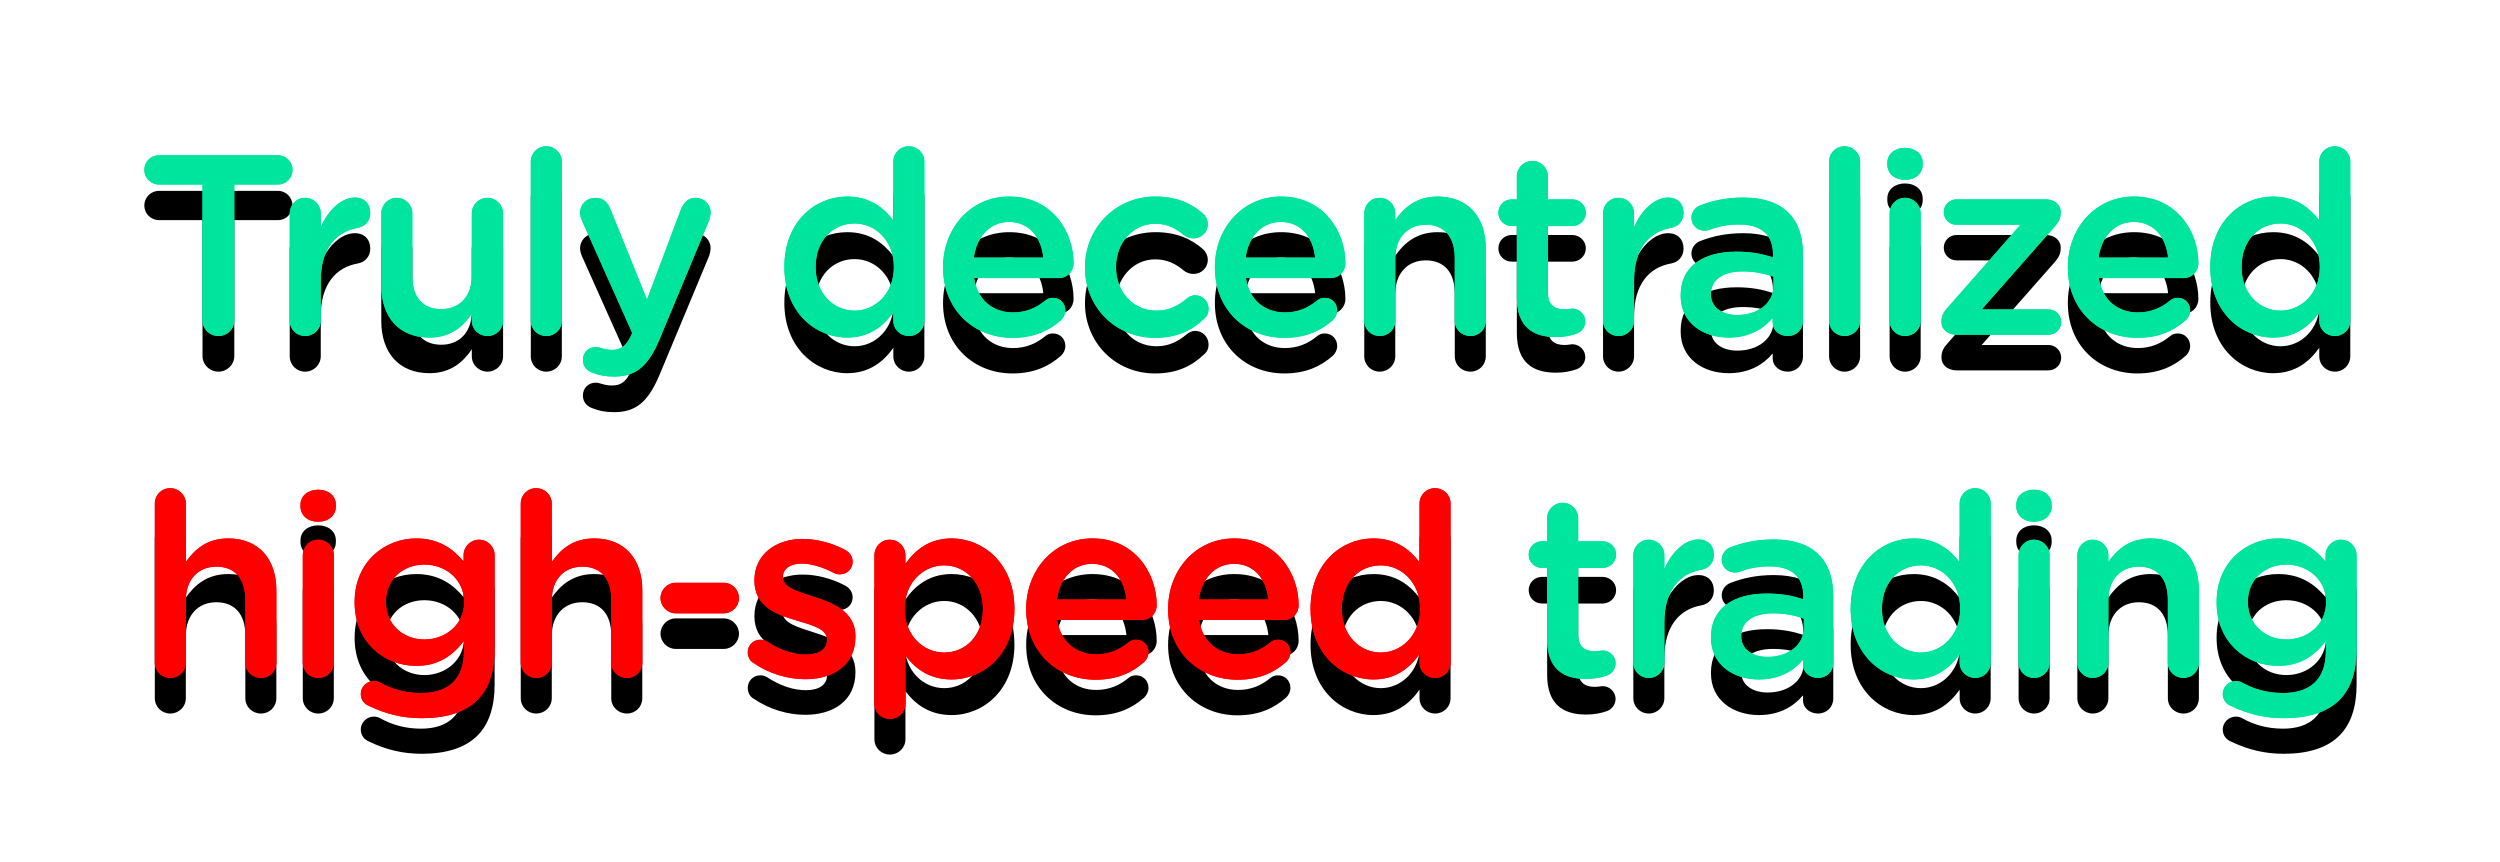 <svg width="351" height="121" viewBox="0 0 351 121" fill="none" xmlns="http://www.w3.org/2000/svg">
<path d="M28.432 49.984C28.432 51.208 29.44 52.18 30.664 52.18C31.888 52.18 32.896 51.208 32.896 49.984V30.904H39.052C40.168 30.904 41.068 29.968 41.068 28.852C41.068 27.736 40.168 26.8 39.052 26.8H22.312C21.16 26.8 20.26 27.736 20.26 28.852C20.26 29.968 21.16 30.904 22.312 30.904H28.432V49.984ZM40.678 50.02C40.678 51.244 41.65 52.18 42.838 52.18C44.062 52.18 45.034 51.208 45.034 50.02V44.404C45.034 39.904 47.158 37.528 50.254 36.988C51.226 36.808 51.982 36.052 51.982 34.9C51.982 33.64 51.19 32.74 49.822 32.74C47.914 32.74 46.042 34.54 45.034 36.916V34.972C45.034 33.748 44.062 32.776 42.838 32.776C41.614 32.776 40.678 33.748 40.678 34.972V50.02ZM70.633 34.972C70.633 33.748 69.625 32.776 68.437 32.776C67.213 32.776 66.241 33.748 66.241 34.972V43.72C66.241 46.672 64.477 48.4 61.957 48.4C59.365 48.4 57.889 46.744 57.889 43.792V34.972C57.889 33.748 56.917 32.776 55.693 32.776C54.505 32.776 53.533 33.748 53.533 34.972V45.088C53.533 49.516 56.017 52.396 60.301 52.396C63.253 52.396 65.017 50.848 66.241 49.048V50.02C66.241 51.244 67.249 52.18 68.437 52.18C69.661 52.18 70.633 51.208 70.633 50.02V34.972ZM74.525 50.02C74.525 51.244 75.498 52.18 76.686 52.18C77.909 52.18 78.882 51.244 78.882 50.02V27.7C78.882 26.512 77.909 25.54 76.686 25.54C75.462 25.54 74.525 26.512 74.525 27.7V50.02ZM86.23 57.868C89.29 57.868 91.018 56.428 92.638 52.54L99.586 35.872C99.658 35.656 99.766 35.188 99.766 34.828C99.766 33.676 98.83 32.776 97.678 32.776C96.562 32.776 95.95 33.532 95.59 34.432L90.838 47.068L85.726 34.432C85.33 33.424 84.718 32.776 83.602 32.776C82.378 32.776 81.442 33.676 81.442 34.9C81.442 35.188 81.55 35.62 81.694 35.944L88.75 51.712L88.606 52.108C87.886 53.584 87.202 54.124 85.906 54.124C85.294 54.124 84.898 54.016 84.394 53.872C84.178 53.8 83.962 53.728 83.602 53.728C82.666 53.728 81.838 54.448 81.838 55.528C81.838 56.572 82.558 57.112 83.206 57.328C84.106 57.688 85.006 57.868 86.23 57.868ZM129.78 27.7C129.78 26.476 128.808 25.54 127.584 25.54C126.396 25.54 125.424 26.476 125.424 27.7V35.944C124.056 34.144 122.076 32.596 118.944 32.596C114.408 32.596 110.124 36.16 110.124 42.46V42.532C110.124 48.832 114.48 52.396 118.944 52.396C122.04 52.396 124.02 50.812 125.424 48.832V50.02C125.424 51.244 126.396 52.18 127.62 52.18C128.808 52.18 129.78 51.244 129.78 50.02V27.7ZM119.988 36.376C122.904 36.376 125.496 38.788 125.496 42.46V42.532C125.496 46.168 122.904 48.616 119.988 48.616C117.036 48.616 114.516 46.204 114.516 42.532V42.46C114.516 38.68 117 36.376 119.988 36.376ZM136.725 41.164C137.121 38.212 138.993 36.16 141.657 36.16C144.537 36.16 146.193 38.356 146.481 41.164H136.725ZM149.001 49.912C149.325 49.588 149.577 49.12 149.577 48.58C149.577 47.572 148.821 46.816 147.849 46.816C147.345 46.816 147.057 46.96 146.733 47.212C145.509 48.22 144.069 48.868 142.233 48.868C139.425 48.868 137.229 47.14 136.761 44.044H148.677C149.793 44.044 150.729 43.18 150.729 41.956C150.729 37.564 147.741 32.596 141.693 32.596C136.257 32.596 132.405 37.06 132.405 42.496V42.568C132.405 48.436 136.653 52.432 142.161 52.432C145.113 52.432 147.273 51.46 149.001 49.912ZM162.159 52.432C165.327 52.432 167.379 51.352 169.071 49.732C169.467 49.408 169.683 48.94 169.683 48.364C169.683 47.32 168.855 46.456 167.811 46.456C167.307 46.456 166.875 46.708 166.623 46.924C165.435 47.932 164.103 48.616 162.375 48.616C159.027 48.616 156.687 45.916 156.687 42.532V42.46C156.687 39.148 159.027 36.412 162.195 36.412C163.923 36.412 165.147 37.096 166.263 38.032C166.551 38.248 167.019 38.464 167.559 38.464C168.675 38.464 169.575 37.6 169.575 36.484C169.575 35.764 169.179 35.224 168.891 34.972C167.271 33.568 165.219 32.596 162.231 32.596C156.507 32.596 152.331 37.132 152.331 42.532V42.604C152.331 48.004 156.507 52.432 162.159 52.432ZM174.89 41.164C175.286 38.212 177.158 36.16 179.822 36.16C182.702 36.16 184.358 38.356 184.646 41.164H174.89ZM187.166 49.912C187.49 49.588 187.742 49.12 187.742 48.58C187.742 47.572 186.986 46.816 186.014 46.816C185.51 46.816 185.222 46.96 184.898 47.212C183.674 48.22 182.234 48.868 180.398 48.868C177.59 48.868 175.394 47.14 174.926 44.044H186.842C187.958 44.044 188.894 43.18 188.894 41.956C188.894 37.564 185.906 32.596 179.858 32.596C174.422 32.596 170.57 37.06 170.57 42.496V42.568C170.57 48.436 174.818 52.432 180.326 52.432C183.278 52.432 185.438 51.46 187.166 49.912ZM191.541 50.02C191.541 51.244 192.513 52.18 193.701 52.18C194.925 52.18 195.897 51.244 195.897 50.02V41.272C195.897 38.32 197.661 36.556 200.181 36.556C202.773 36.556 204.249 38.248 204.249 41.2V50.02C204.249 51.244 205.221 52.18 206.445 52.18C207.669 52.18 208.605 51.244 208.605 50.02V39.868C208.605 35.476 206.121 32.596 201.837 32.596C198.885 32.596 197.121 34.144 195.897 35.908V34.972C195.897 33.748 194.925 32.776 193.701 32.776C192.477 32.776 191.541 33.748 191.541 34.972V50.02ZM218.437 52.324C219.589 52.324 220.489 52.144 221.425 51.82C222.037 51.568 222.577 50.92 222.577 50.128C222.577 49.12 221.713 48.328 220.741 48.328C220.597 48.328 220.165 48.436 219.661 48.436C218.185 48.436 217.321 47.752 217.321 46.06V36.736H220.741C221.785 36.736 222.649 35.908 222.649 34.864C222.649 33.82 221.785 32.992 220.741 32.992H217.321V29.752C217.321 28.564 216.349 27.592 215.161 27.592C213.937 27.592 212.965 28.564 212.965 29.752V32.992H212.245C211.201 32.992 210.373 33.82 210.373 34.864C210.373 35.908 211.201 36.736 212.245 36.736H212.965V46.744C212.965 50.92 215.233 52.324 218.437 52.324ZM225.066 50.02C225.066 51.244 226.038 52.18 227.226 52.18C228.45 52.18 229.422 51.208 229.422 50.02V44.404C229.422 39.904 231.546 37.528 234.642 36.988C235.614 36.808 236.37 36.052 236.37 34.9C236.37 33.64 235.578 32.74 234.21 32.74C232.302 32.74 230.43 34.54 229.422 36.916V34.972C229.422 33.748 228.45 32.776 227.226 32.776C226.002 32.776 225.066 33.748 225.066 34.972V50.02ZM242.695 52.396C245.611 52.396 247.591 51.172 248.887 49.624V50.344C248.887 51.316 249.751 52.18 251.011 52.18C252.199 52.18 253.135 51.28 253.135 50.092V40.732C253.135 38.248 252.487 36.232 251.083 34.864C249.751 33.496 247.627 32.74 244.783 32.74C242.299 32.74 240.463 33.172 238.663 33.856C238.015 34.108 237.475 34.792 237.475 35.584C237.475 36.592 238.303 37.384 239.311 37.384C239.527 37.384 239.743 37.348 239.995 37.276C241.183 36.808 242.551 36.52 244.207 36.52C247.267 36.52 248.923 37.96 248.923 40.66V41.128C247.447 40.66 245.935 40.336 243.811 40.336C239.167 40.336 235.963 42.352 235.963 46.456V46.528C235.963 50.344 239.131 52.396 242.695 52.396ZM243.919 49.228C241.831 49.228 240.211 48.184 240.211 46.348V46.276C240.211 44.296 241.867 43.108 244.675 43.108C246.403 43.108 247.879 43.432 248.995 43.864V45.16C248.995 47.572 246.799 49.228 243.919 49.228ZM256.804 50.02C256.804 51.244 257.776 52.18 258.964 52.18C260.188 52.18 261.16 51.244 261.16 50.02V27.7C261.16 26.512 260.188 25.54 258.964 25.54C257.74 25.54 256.804 26.512 256.804 27.7V50.02ZM264.98 28.096C264.98 29.392 266.06 30.256 267.464 30.256C268.868 30.256 269.948 29.392 269.948 28.096V27.88C269.948 26.584 268.868 25.756 267.464 25.756C266.06 25.756 264.98 26.584 264.98 27.88V28.096ZM265.304 50.02C265.304 51.244 266.276 52.18 267.464 52.18C268.688 52.18 269.66 51.244 269.66 50.02V34.972C269.66 33.748 268.688 32.776 267.464 32.776C266.24 32.776 265.304 33.748 265.304 34.972V50.02ZM274.705 52H287.593C288.601 52 289.393 51.208 289.393 50.236C289.393 49.228 288.601 48.436 287.593 48.436H278.233L288.385 36.916C289.033 36.196 289.321 35.656 289.321 34.828V34.72C289.321 33.712 288.421 32.992 287.233 32.992H274.705C273.697 32.992 272.905 33.784 272.905 34.792C272.905 35.764 273.697 36.556 274.705 36.556H283.669L273.553 48.076C272.869 48.796 272.581 49.336 272.581 50.164V50.236C272.581 51.244 273.481 52 274.705 52ZM294.646 41.164C295.042 38.212 296.914 36.16 299.578 36.16C302.458 36.16 304.114 38.356 304.402 41.164H294.646ZM306.922 49.912C307.246 49.588 307.498 49.12 307.498 48.58C307.498 47.572 306.742 46.816 305.77 46.816C305.266 46.816 304.978 46.96 304.654 47.212C303.43 48.22 301.99 48.868 300.154 48.868C297.346 48.868 295.15 47.14 294.682 44.044H306.598C307.714 44.044 308.65 43.18 308.65 41.956C308.65 37.564 305.662 32.596 299.614 32.596C294.178 32.596 290.326 37.06 290.326 42.496V42.568C290.326 48.436 294.574 52.432 300.082 52.432C303.034 52.432 305.194 51.46 306.922 49.912ZM329.981 27.7C329.981 26.476 329.009 25.54 327.785 25.54C326.597 25.54 325.625 26.476 325.625 27.7V35.944C324.257 34.144 322.277 32.596 319.145 32.596C314.609 32.596 310.325 36.16 310.325 42.46V42.532C310.325 48.832 314.681 52.396 319.145 52.396C322.241 52.396 324.221 50.812 325.625 48.832V50.02C325.625 51.244 326.597 52.18 327.821 52.18C329.009 52.18 329.981 51.244 329.981 50.02V27.7ZM320.189 36.376C323.105 36.376 325.697 38.788 325.697 42.46V42.532C325.697 46.168 323.105 48.616 320.189 48.616C317.237 48.616 314.717 46.204 314.717 42.532V42.46C314.717 38.68 317.201 36.376 320.189 36.376Z" fill="black"/>
<path d="M28.432 44.984C28.432 46.208 29.44 47.18 30.664 47.18C31.888 47.18 32.896 46.208 32.896 44.984V25.904H39.052C40.168 25.904 41.068 24.968 41.068 23.852C41.068 22.736 40.168 21.8 39.052 21.8H22.312C21.16 21.8 20.26 22.736 20.26 23.852C20.26 24.968 21.16 25.904 22.312 25.904H28.432V44.984ZM40.678 45.02C40.678 46.244 41.65 47.18 42.838 47.18C44.062 47.18 45.034 46.208 45.034 45.02V39.404C45.034 34.904 47.158 32.528 50.254 31.988C51.226 31.808 51.982 31.052 51.982 29.9C51.982 28.64 51.19 27.74 49.822 27.74C47.914 27.74 46.042 29.54 45.034 31.916V29.972C45.034 28.748 44.062 27.776 42.838 27.776C41.614 27.776 40.678 28.748 40.678 29.972V45.02ZM70.633 29.972C70.633 28.748 69.625 27.776 68.437 27.776C67.213 27.776 66.241 28.748 66.241 29.972V38.72C66.241 41.672 64.477 43.4 61.957 43.4C59.365 43.4 57.889 41.744 57.889 38.792V29.972C57.889 28.748 56.917 27.776 55.693 27.776C54.505 27.776 53.533 28.748 53.533 29.972V40.088C53.533 44.516 56.017 47.396 60.301 47.396C63.253 47.396 65.017 45.848 66.241 44.048V45.02C66.241 46.244 67.249 47.18 68.437 47.18C69.661 47.18 70.633 46.208 70.633 45.02V29.972ZM74.525 45.02C74.525 46.244 75.498 47.18 76.686 47.18C77.909 47.18 78.882 46.244 78.882 45.02V22.7C78.882 21.512 77.909 20.54 76.686 20.54C75.462 20.54 74.525 21.512 74.525 22.7V45.02ZM86.23 52.868C89.29 52.868 91.018 51.428 92.638 47.54L99.586 30.872C99.658 30.656 99.766 30.188 99.766 29.828C99.766 28.676 98.83 27.776 97.678 27.776C96.562 27.776 95.95 28.532 95.59 29.432L90.838 42.068L85.726 29.432C85.33 28.424 84.718 27.776 83.602 27.776C82.378 27.776 81.442 28.676 81.442 29.9C81.442 30.188 81.55 30.62 81.694 30.944L88.75 46.712L88.606 47.108C87.886 48.584 87.202 49.124 85.906 49.124C85.294 49.124 84.898 49.016 84.394 48.872C84.178 48.8 83.962 48.728 83.602 48.728C82.666 48.728 81.838 49.448 81.838 50.528C81.838 51.572 82.558 52.112 83.206 52.328C84.106 52.688 85.006 52.868 86.23 52.868ZM129.78 22.7C129.78 21.476 128.808 20.54 127.584 20.54C126.396 20.54 125.424 21.476 125.424 22.7V30.944C124.056 29.144 122.076 27.596 118.944 27.596C114.408 27.596 110.124 31.16 110.124 37.46V37.532C110.124 43.832 114.48 47.396 118.944 47.396C122.04 47.396 124.02 45.812 125.424 43.832V45.02C125.424 46.244 126.396 47.18 127.62 47.18C128.808 47.18 129.78 46.244 129.78 45.02V22.7ZM119.988 31.376C122.904 31.376 125.496 33.788 125.496 37.46V37.532C125.496 41.168 122.904 43.616 119.988 43.616C117.036 43.616 114.516 41.204 114.516 37.532V37.46C114.516 33.68 117 31.376 119.988 31.376ZM136.725 36.164C137.121 33.212 138.993 31.16 141.657 31.16C144.537 31.16 146.193 33.356 146.481 36.164H136.725ZM149.001 44.912C149.325 44.588 149.577 44.12 149.577 43.58C149.577 42.572 148.821 41.816 147.849 41.816C147.345 41.816 147.057 41.96 146.733 42.212C145.509 43.22 144.069 43.868 142.233 43.868C139.425 43.868 137.229 42.14 136.761 39.044H148.677C149.793 39.044 150.729 38.18 150.729 36.956C150.729 32.564 147.741 27.596 141.693 27.596C136.257 27.596 132.405 32.06 132.405 37.496V37.568C132.405 43.436 136.653 47.432 142.161 47.432C145.113 47.432 147.273 46.46 149.001 44.912ZM162.159 47.432C165.327 47.432 167.379 46.352 169.071 44.732C169.467 44.408 169.683 43.94 169.683 43.364C169.683 42.32 168.855 41.456 167.811 41.456C167.307 41.456 166.875 41.708 166.623 41.924C165.435 42.932 164.103 43.616 162.375 43.616C159.027 43.616 156.687 40.916 156.687 37.532V37.46C156.687 34.148 159.027 31.412 162.195 31.412C163.923 31.412 165.147 32.096 166.263 33.032C166.551 33.248 167.019 33.464 167.559 33.464C168.675 33.464 169.575 32.6 169.575 31.484C169.575 30.764 169.179 30.224 168.891 29.972C167.271 28.568 165.219 27.596 162.231 27.596C156.507 27.596 152.331 32.132 152.331 37.532V37.604C152.331 43.004 156.507 47.432 162.159 47.432ZM174.89 36.164C175.286 33.212 177.158 31.16 179.822 31.16C182.702 31.16 184.358 33.356 184.646 36.164H174.89ZM187.166 44.912C187.49 44.588 187.742 44.12 187.742 43.58C187.742 42.572 186.986 41.816 186.014 41.816C185.51 41.816 185.222 41.96 184.898 42.212C183.674 43.22 182.234 43.868 180.398 43.868C177.59 43.868 175.394 42.14 174.926 39.044H186.842C187.958 39.044 188.894 38.18 188.894 36.956C188.894 32.564 185.906 27.596 179.858 27.596C174.422 27.596 170.57 32.06 170.57 37.496V37.568C170.57 43.436 174.818 47.432 180.326 47.432C183.278 47.432 185.438 46.46 187.166 44.912ZM191.541 45.02C191.541 46.244 192.513 47.18 193.701 47.18C194.925 47.18 195.897 46.244 195.897 45.02V36.272C195.897 33.32 197.661 31.556 200.181 31.556C202.773 31.556 204.249 33.248 204.249 36.2V45.02C204.249 46.244 205.221 47.18 206.445 47.18C207.669 47.18 208.605 46.244 208.605 45.02V34.868C208.605 30.476 206.121 27.596 201.837 27.596C198.885 27.596 197.121 29.144 195.897 30.908V29.972C195.897 28.748 194.925 27.776 193.701 27.776C192.477 27.776 191.541 28.748 191.541 29.972V45.02ZM218.437 47.324C219.589 47.324 220.489 47.144 221.425 46.82C222.037 46.568 222.577 45.92 222.577 45.128C222.577 44.12 221.713 43.328 220.741 43.328C220.597 43.328 220.165 43.436 219.661 43.436C218.185 43.436 217.321 42.752 217.321 41.06V31.736H220.741C221.785 31.736 222.649 30.908 222.649 29.864C222.649 28.82 221.785 27.992 220.741 27.992H217.321V24.752C217.321 23.564 216.349 22.592 215.161 22.592C213.937 22.592 212.965 23.564 212.965 24.752V27.992H212.245C211.201 27.992 210.373 28.82 210.373 29.864C210.373 30.908 211.201 31.736 212.245 31.736H212.965V41.744C212.965 45.92 215.233 47.324 218.437 47.324ZM225.066 45.02C225.066 46.244 226.038 47.18 227.226 47.18C228.45 47.18 229.422 46.208 229.422 45.02V39.404C229.422 34.904 231.546 32.528 234.642 31.988C235.614 31.808 236.37 31.052 236.37 29.9C236.37 28.64 235.578 27.74 234.21 27.74C232.302 27.74 230.43 29.54 229.422 31.916V29.972C229.422 28.748 228.45 27.776 227.226 27.776C226.002 27.776 225.066 28.748 225.066 29.972V45.02ZM242.695 47.396C245.611 47.396 247.591 46.172 248.887 44.624V45.344C248.887 46.316 249.751 47.18 251.011 47.18C252.199 47.18 253.135 46.28 253.135 45.092V35.732C253.135 33.248 252.487 31.232 251.083 29.864C249.751 28.496 247.627 27.74 244.783 27.74C242.299 27.74 240.463 28.172 238.663 28.856C238.015 29.108 237.475 29.792 237.475 30.584C237.475 31.592 238.303 32.384 239.311 32.384C239.527 32.384 239.743 32.348 239.995 32.276C241.183 31.808 242.551 31.52 244.207 31.52C247.267 31.52 248.923 32.96 248.923 35.66V36.128C247.447 35.66 245.935 35.336 243.811 35.336C239.167 35.336 235.963 37.352 235.963 41.456V41.528C235.963 45.344 239.131 47.396 242.695 47.396ZM243.919 44.228C241.831 44.228 240.211 43.184 240.211 41.348V41.276C240.211 39.296 241.867 38.108 244.675 38.108C246.403 38.108 247.879 38.432 248.995 38.864V40.16C248.995 42.572 246.799 44.228 243.919 44.228ZM256.804 45.02C256.804 46.244 257.776 47.18 258.964 47.18C260.188 47.18 261.16 46.244 261.16 45.02V22.7C261.16 21.512 260.188 20.54 258.964 20.54C257.74 20.54 256.804 21.512 256.804 22.7V45.02ZM264.98 23.096C264.98 24.392 266.06 25.256 267.464 25.256C268.868 25.256 269.948 24.392 269.948 23.096V22.88C269.948 21.584 268.868 20.756 267.464 20.756C266.06 20.756 264.98 21.584 264.98 22.88V23.096ZM265.304 45.02C265.304 46.244 266.276 47.18 267.464 47.18C268.688 47.18 269.66 46.244 269.66 45.02V29.972C269.66 28.748 268.688 27.776 267.464 27.776C266.24 27.776 265.304 28.748 265.304 29.972V45.02ZM274.705 47H287.593C288.601 47 289.393 46.208 289.393 45.236C289.393 44.228 288.601 43.436 287.593 43.436H278.233L288.385 31.916C289.033 31.196 289.321 30.656 289.321 29.828V29.72C289.321 28.712 288.421 27.992 287.233 27.992H274.705C273.697 27.992 272.905 28.784 272.905 29.792C272.905 30.764 273.697 31.556 274.705 31.556H283.669L273.553 43.076C272.869 43.796 272.581 44.336 272.581 45.164V45.236C272.581 46.244 273.481 47 274.705 47ZM294.646 36.164C295.042 33.212 296.914 31.16 299.578 31.16C302.458 31.16 304.114 33.356 304.402 36.164H294.646ZM306.922 44.912C307.246 44.588 307.498 44.12 307.498 43.58C307.498 42.572 306.742 41.816 305.77 41.816C305.266 41.816 304.978 41.96 304.654 42.212C303.43 43.22 301.99 43.868 300.154 43.868C297.346 43.868 295.15 42.14 294.682 39.044H306.598C307.714 39.044 308.65 38.18 308.65 36.956C308.65 32.564 305.662 27.596 299.614 27.596C294.178 27.596 290.326 32.06 290.326 37.496V37.568C290.326 43.436 294.574 47.432 300.082 47.432C303.034 47.432 305.194 46.46 306.922 44.912ZM329.981 22.7C329.981 21.476 329.009 20.54 327.785 20.54C326.597 20.54 325.625 21.476 325.625 22.7V30.944C324.257 29.144 322.277 27.596 319.145 27.596C314.609 27.596 310.325 31.16 310.325 37.46V37.532C310.325 43.832 314.681 47.396 319.145 47.396C322.241 47.396 324.221 45.812 325.625 43.832V45.02C325.625 46.244 326.597 47.18 327.821 47.18C329.009 47.18 329.981 46.244 329.981 45.02V22.7ZM320.189 31.376C323.105 31.376 325.697 33.788 325.697 37.46V37.532C325.697 41.168 323.105 43.616 320.189 43.616C317.237 43.616 314.717 41.204 314.717 37.532V37.46C314.717 33.68 317.201 31.376 320.189 31.376Z" fill="#00E59D"/>
<g filter="url(#filter0_f)">
<path d="M28.432 44.984C28.432 46.208 29.44 47.18 30.664 47.18C31.888 47.18 32.896 46.208 32.896 44.984V25.904H39.052C40.168 25.904 41.068 24.968 41.068 23.852C41.068 22.736 40.168 21.8 39.052 21.8H22.312C21.16 21.8 20.26 22.736 20.26 23.852C20.26 24.968 21.16 25.904 22.312 25.904H28.432V44.984ZM40.678 45.02C40.678 46.244 41.65 47.18 42.838 47.18C44.062 47.18 45.034 46.208 45.034 45.02V39.404C45.034 34.904 47.158 32.528 50.254 31.988C51.226 31.808 51.982 31.052 51.982 29.9C51.982 28.64 51.19 27.74 49.822 27.74C47.914 27.74 46.042 29.54 45.034 31.916V29.972C45.034 28.748 44.062 27.776 42.838 27.776C41.614 27.776 40.678 28.748 40.678 29.972V45.02ZM70.633 29.972C70.633 28.748 69.625 27.776 68.437 27.776C67.213 27.776 66.241 28.748 66.241 29.972V38.72C66.241 41.672 64.477 43.4 61.957 43.4C59.365 43.4 57.889 41.744 57.889 38.792V29.972C57.889 28.748 56.917 27.776 55.693 27.776C54.505 27.776 53.533 28.748 53.533 29.972V40.088C53.533 44.516 56.017 47.396 60.301 47.396C63.253 47.396 65.017 45.848 66.241 44.048V45.02C66.241 46.244 67.249 47.18 68.437 47.18C69.661 47.18 70.633 46.208 70.633 45.02V29.972ZM74.525 45.02C74.525 46.244 75.498 47.18 76.686 47.18C77.909 47.18 78.882 46.244 78.882 45.02V22.7C78.882 21.512 77.909 20.54 76.686 20.54C75.462 20.54 74.525 21.512 74.525 22.7V45.02ZM86.23 52.868C89.29 52.868 91.018 51.428 92.638 47.54L99.586 30.872C99.658 30.656 99.766 30.188 99.766 29.828C99.766 28.676 98.83 27.776 97.678 27.776C96.562 27.776 95.95 28.532 95.59 29.432L90.838 42.068L85.726 29.432C85.33 28.424 84.718 27.776 83.602 27.776C82.378 27.776 81.442 28.676 81.442 29.9C81.442 30.188 81.55 30.62 81.694 30.944L88.75 46.712L88.606 47.108C87.886 48.584 87.202 49.124 85.906 49.124C85.294 49.124 84.898 49.016 84.394 48.872C84.178 48.8 83.962 48.728 83.602 48.728C82.666 48.728 81.838 49.448 81.838 50.528C81.838 51.572 82.558 52.112 83.206 52.328C84.106 52.688 85.006 52.868 86.23 52.868ZM129.78 22.7C129.78 21.476 128.808 20.54 127.584 20.54C126.396 20.54 125.424 21.476 125.424 22.7V30.944C124.056 29.144 122.076 27.596 118.944 27.596C114.408 27.596 110.124 31.16 110.124 37.46V37.532C110.124 43.832 114.48 47.396 118.944 47.396C122.04 47.396 124.02 45.812 125.424 43.832V45.02C125.424 46.244 126.396 47.18 127.62 47.18C128.808 47.18 129.78 46.244 129.78 45.02V22.7ZM119.988 31.376C122.904 31.376 125.496 33.788 125.496 37.46V37.532C125.496 41.168 122.904 43.616 119.988 43.616C117.036 43.616 114.516 41.204 114.516 37.532V37.46C114.516 33.68 117 31.376 119.988 31.376ZM136.725 36.164C137.121 33.212 138.993 31.16 141.657 31.16C144.537 31.16 146.193 33.356 146.481 36.164H136.725ZM149.001 44.912C149.325 44.588 149.577 44.12 149.577 43.58C149.577 42.572 148.821 41.816 147.849 41.816C147.345 41.816 147.057 41.96 146.733 42.212C145.509 43.22 144.069 43.868 142.233 43.868C139.425 43.868 137.229 42.14 136.761 39.044H148.677C149.793 39.044 150.729 38.18 150.729 36.956C150.729 32.564 147.741 27.596 141.693 27.596C136.257 27.596 132.405 32.06 132.405 37.496V37.568C132.405 43.436 136.653 47.432 142.161 47.432C145.113 47.432 147.273 46.46 149.001 44.912ZM162.159 47.432C165.327 47.432 167.379 46.352 169.071 44.732C169.467 44.408 169.683 43.94 169.683 43.364C169.683 42.32 168.855 41.456 167.811 41.456C167.307 41.456 166.875 41.708 166.623 41.924C165.435 42.932 164.103 43.616 162.375 43.616C159.027 43.616 156.687 40.916 156.687 37.532V37.46C156.687 34.148 159.027 31.412 162.195 31.412C163.923 31.412 165.147 32.096 166.263 33.032C166.551 33.248 167.019 33.464 167.559 33.464C168.675 33.464 169.575 32.6 169.575 31.484C169.575 30.764 169.179 30.224 168.891 29.972C167.271 28.568 165.219 27.596 162.231 27.596C156.507 27.596 152.331 32.132 152.331 37.532V37.604C152.331 43.004 156.507 47.432 162.159 47.432ZM174.89 36.164C175.286 33.212 177.158 31.16 179.822 31.16C182.702 31.16 184.358 33.356 184.646 36.164H174.89ZM187.166 44.912C187.49 44.588 187.742 44.12 187.742 43.58C187.742 42.572 186.986 41.816 186.014 41.816C185.51 41.816 185.222 41.96 184.898 42.212C183.674 43.22 182.234 43.868 180.398 43.868C177.59 43.868 175.394 42.14 174.926 39.044H186.842C187.958 39.044 188.894 38.18 188.894 36.956C188.894 32.564 185.906 27.596 179.858 27.596C174.422 27.596 170.57 32.06 170.57 37.496V37.568C170.57 43.436 174.818 47.432 180.326 47.432C183.278 47.432 185.438 46.46 187.166 44.912ZM191.541 45.02C191.541 46.244 192.513 47.18 193.701 47.18C194.925 47.18 195.897 46.244 195.897 45.02V36.272C195.897 33.32 197.661 31.556 200.181 31.556C202.773 31.556 204.249 33.248 204.249 36.2V45.02C204.249 46.244 205.221 47.18 206.445 47.18C207.669 47.18 208.605 46.244 208.605 45.02V34.868C208.605 30.476 206.121 27.596 201.837 27.596C198.885 27.596 197.121 29.144 195.897 30.908V29.972C195.897 28.748 194.925 27.776 193.701 27.776C192.477 27.776 191.541 28.748 191.541 29.972V45.02ZM218.437 47.324C219.589 47.324 220.489 47.144 221.425 46.82C222.037 46.568 222.577 45.92 222.577 45.128C222.577 44.12 221.713 43.328 220.741 43.328C220.597 43.328 220.165 43.436 219.661 43.436C218.185 43.436 217.321 42.752 217.321 41.06V31.736H220.741C221.785 31.736 222.649 30.908 222.649 29.864C222.649 28.82 221.785 27.992 220.741 27.992H217.321V24.752C217.321 23.564 216.349 22.592 215.161 22.592C213.937 22.592 212.965 23.564 212.965 24.752V27.992H212.245C211.201 27.992 210.373 28.82 210.373 29.864C210.373 30.908 211.201 31.736 212.245 31.736H212.965V41.744C212.965 45.92 215.233 47.324 218.437 47.324ZM225.066 45.02C225.066 46.244 226.038 47.18 227.226 47.18C228.45 47.18 229.422 46.208 229.422 45.02V39.404C229.422 34.904 231.546 32.528 234.642 31.988C235.614 31.808 236.37 31.052 236.37 29.9C236.37 28.64 235.578 27.74 234.21 27.74C232.302 27.74 230.43 29.54 229.422 31.916V29.972C229.422 28.748 228.45 27.776 227.226 27.776C226.002 27.776 225.066 28.748 225.066 29.972V45.02ZM242.695 47.396C245.611 47.396 247.591 46.172 248.887 44.624V45.344C248.887 46.316 249.751 47.18 251.011 47.18C252.199 47.18 253.135 46.28 253.135 45.092V35.732C253.135 33.248 252.487 31.232 251.083 29.864C249.751 28.496 247.627 27.74 244.783 27.74C242.299 27.74 240.463 28.172 238.663 28.856C238.015 29.108 237.475 29.792 237.475 30.584C237.475 31.592 238.303 32.384 239.311 32.384C239.527 32.384 239.743 32.348 239.995 32.276C241.183 31.808 242.551 31.52 244.207 31.52C247.267 31.52 248.923 32.96 248.923 35.66V36.128C247.447 35.66 245.935 35.336 243.811 35.336C239.167 35.336 235.963 37.352 235.963 41.456V41.528C235.963 45.344 239.131 47.396 242.695 47.396ZM243.919 44.228C241.831 44.228 240.211 43.184 240.211 41.348V41.276C240.211 39.296 241.867 38.108 244.675 38.108C246.403 38.108 247.879 38.432 248.995 38.864V40.16C248.995 42.572 246.799 44.228 243.919 44.228ZM256.804 45.02C256.804 46.244 257.776 47.18 258.964 47.18C260.188 47.18 261.16 46.244 261.16 45.02V22.7C261.16 21.512 260.188 20.54 258.964 20.54C257.74 20.54 256.804 21.512 256.804 22.7V45.02ZM264.98 23.096C264.98 24.392 266.06 25.256 267.464 25.256C268.868 25.256 269.948 24.392 269.948 23.096V22.88C269.948 21.584 268.868 20.756 267.464 20.756C266.06 20.756 264.98 21.584 264.98 22.88V23.096ZM265.304 45.02C265.304 46.244 266.276 47.18 267.464 47.18C268.688 47.18 269.66 46.244 269.66 45.02V29.972C269.66 28.748 268.688 27.776 267.464 27.776C266.24 27.776 265.304 28.748 265.304 29.972V45.02ZM274.705 47H287.593C288.601 47 289.393 46.208 289.393 45.236C289.393 44.228 288.601 43.436 287.593 43.436H278.233L288.385 31.916C289.033 31.196 289.321 30.656 289.321 29.828V29.72C289.321 28.712 288.421 27.992 287.233 27.992H274.705C273.697 27.992 272.905 28.784 272.905 29.792C272.905 30.764 273.697 31.556 274.705 31.556H283.669L273.553 43.076C272.869 43.796 272.581 44.336 272.581 45.164V45.236C272.581 46.244 273.481 47 274.705 47ZM294.646 36.164C295.042 33.212 296.914 31.16 299.578 31.16C302.458 31.16 304.114 33.356 304.402 36.164H294.646ZM306.922 44.912C307.246 44.588 307.498 44.12 307.498 43.58C307.498 42.572 306.742 41.816 305.77 41.816C305.266 41.816 304.978 41.96 304.654 42.212C303.43 43.22 301.99 43.868 300.154 43.868C297.346 43.868 295.15 42.14 294.682 39.044H306.598C307.714 39.044 308.65 38.18 308.65 36.956C308.65 32.564 305.662 27.596 299.614 27.596C294.178 27.596 290.326 32.06 290.326 37.496V37.568C290.326 43.436 294.574 47.432 300.082 47.432C303.034 47.432 305.194 46.46 306.922 44.912ZM329.981 22.7C329.981 21.476 329.009 20.54 327.785 20.54C326.597 20.54 325.625 21.476 325.625 22.7V30.944C324.257 29.144 322.277 27.596 319.145 27.596C314.609 27.596 310.325 31.16 310.325 37.46V37.532C310.325 43.832 314.681 47.396 319.145 47.396C322.241 47.396 324.221 45.812 325.625 43.832V45.02C325.625 46.244 326.597 47.18 327.821 47.18C329.009 47.18 329.981 46.244 329.981 45.02V22.7ZM320.189 31.376C323.105 31.376 325.697 33.788 325.697 37.46V37.532C325.697 41.168 323.105 43.616 320.189 43.616C317.237 43.616 314.717 41.204 314.717 37.532V37.46C314.717 33.68 317.201 31.376 320.189 31.376Z" fill="#00E59D"/>
</g>
<path d="M21.736 98.02C21.736 99.244 22.708 100.18 23.896 100.18C25.12 100.18 26.092 99.244 26.092 98.02V89.272C26.092 86.32 27.856 84.556 30.376 84.556C32.968 84.556 34.444 86.248 34.444 89.2V98.02C34.444 99.244 35.416 100.18 36.64 100.18C37.864 100.18 38.8 99.244 38.8 98.02V87.868C38.8 83.476 36.316 80.596 32.032 80.596C29.08 80.596 27.316 82.144 26.092 83.908V75.7C26.092 74.512 25.12 73.54 23.896 73.54C22.672 73.54 21.736 74.512 21.736 75.7V98.02ZM42.188 76.096C42.188 77.392 43.268 78.256 44.672 78.256C46.076 78.256 47.156 77.392 47.156 76.096V75.88C47.156 74.584 46.076 73.756 44.672 73.756C43.268 73.756 42.188 74.584 42.188 75.88V76.096ZM42.512 98.02C42.512 99.244 43.484 100.18 44.672 100.18C45.896 100.18 46.868 99.244 46.868 98.02V82.972C46.868 81.748 45.896 80.776 44.672 80.776C43.448 80.776 42.512 81.748 42.512 82.972V98.02ZM59.221 105.832C62.641 105.832 65.305 105.004 67.033 103.276C68.617 101.692 69.445 99.316 69.445 96.112V82.972C69.445 81.748 68.473 80.776 67.249 80.776C66.061 80.776 65.089 81.748 65.089 82.936V83.836C63.613 82.072 61.633 80.596 58.429 80.596C54.001 80.596 49.789 83.908 49.789 89.524V89.596C49.789 95.176 53.965 98.488 58.429 98.488C61.561 98.488 63.541 97.048 65.125 94.996V96.472C65.125 100.288 63.001 102.304 59.113 102.304C56.917 102.304 55.009 101.764 53.281 100.792C53.065 100.684 52.813 100.612 52.489 100.612C51.481 100.612 50.653 101.44 50.653 102.412C50.653 103.24 51.121 103.852 51.877 104.14C54.181 105.256 56.557 105.832 59.221 105.832ZM59.581 94.78C56.593 94.78 54.181 92.656 54.181 89.56V89.488C54.181 86.356 56.557 84.268 59.581 84.268C62.605 84.268 65.161 86.392 65.161 89.488V89.56C65.161 92.656 62.605 94.78 59.581 94.78ZM73.113 98.02C73.113 99.244 74.085 100.18 75.273 100.18C76.497 100.18 77.469 99.244 77.469 98.02V89.272C77.469 86.32 79.233 84.556 81.753 84.556C84.345 84.556 85.821 86.248 85.821 89.2V98.02C85.821 99.244 86.793 100.18 88.017 100.18C89.241 100.18 90.177 99.244 90.177 98.02V87.868C90.177 83.476 87.693 80.596 83.409 80.596C80.457 80.596 78.693 82.144 77.469 83.908V75.7C77.469 74.512 76.497 73.54 75.273 73.54C74.049 73.54 73.113 74.512 73.113 75.7V98.02ZM94.862 91.108H101.63C102.782 91.108 103.754 90.136 103.754 88.984C103.754 87.796 102.782 86.824 101.63 86.824H94.862C93.71 86.824 92.738 87.796 92.738 88.984C92.738 90.136 93.71 91.108 94.862 91.108ZM113.049 100.36C117.009 100.36 120.105 98.38 120.105 94.384V94.312C120.105 90.892 116.973 89.632 114.201 88.768C111.969 88.048 109.917 87.472 109.917 86.068V85.996C109.917 84.916 110.889 84.124 112.581 84.124C113.913 84.124 115.497 84.628 117.045 85.42C117.333 85.564 117.549 85.636 117.909 85.636C118.917 85.636 119.709 84.88 119.709 83.872C119.709 83.116 119.277 82.54 118.665 82.216C116.829 81.244 114.705 80.668 112.689 80.668C108.909 80.668 105.921 82.864 105.921 86.464V86.536C105.921 90.172 109.053 91.324 111.861 92.116C114.093 92.8 116.109 93.304 116.109 94.78V94.852C116.109 96.112 115.029 96.904 113.157 96.904C111.429 96.904 109.521 96.292 107.685 95.068C107.433 94.924 107.109 94.816 106.749 94.816C105.741 94.816 104.985 95.608 104.985 96.58C104.985 97.3 105.345 97.84 105.813 98.092C108.009 99.604 110.637 100.36 113.049 100.36ZM122.768 103.78C122.768 105.004 123.74 105.94 124.928 105.94C126.152 105.94 127.124 105.004 127.124 103.78V97.048C128.456 98.812 130.436 100.396 133.604 100.396C138.104 100.396 142.424 96.832 142.424 90.532V90.46C142.424 84.124 138.068 80.596 133.604 80.596C130.508 80.596 128.528 82.18 127.124 84.16V82.972C127.124 81.748 126.152 80.776 124.928 80.776C123.704 80.776 122.768 81.748 122.768 82.972V103.78ZM132.56 96.616C129.608 96.616 127.016 94.168 127.016 90.532V90.46C127.016 86.824 129.608 84.376 132.56 84.376C135.512 84.376 137.996 86.788 137.996 90.46V90.532C137.996 94.276 135.548 96.616 132.56 96.616ZM148.396 89.164C148.792 86.212 150.664 84.16 153.328 84.16C156.208 84.16 157.864 86.356 158.152 89.164H148.396ZM160.672 97.912C160.996 97.588 161.248 97.12 161.248 96.58C161.248 95.572 160.492 94.816 159.52 94.816C159.016 94.816 158.728 94.96 158.404 95.212C157.18 96.22 155.74 96.868 153.904 96.868C151.096 96.868 148.9 95.14 148.432 92.044H160.348C161.464 92.044 162.4 91.18 162.4 89.956C162.4 85.564 159.412 80.596 153.364 80.596C147.928 80.596 144.076 85.06 144.076 90.496V90.568C144.076 96.436 148.324 100.432 153.832 100.432C156.784 100.432 158.944 99.46 160.672 97.912ZM168.323 89.164C168.719 86.212 170.591 84.16 173.255 84.16C176.135 84.16 177.791 86.356 178.079 89.164H168.323ZM180.599 97.912C180.923 97.588 181.175 97.12 181.175 96.58C181.175 95.572 180.419 94.816 179.447 94.816C178.943 94.816 178.655 94.96 178.331 95.212C177.107 96.22 175.667 96.868 173.831 96.868C171.023 96.868 168.827 95.14 168.359 92.044H180.275C181.391 92.044 182.327 91.18 182.327 89.956C182.327 85.564 179.339 80.596 173.291 80.596C167.855 80.596 164.003 85.06 164.003 90.496V90.568C164.003 96.436 168.251 100.432 173.759 100.432C176.711 100.432 178.871 99.46 180.599 97.912ZM203.658 75.7C203.658 74.476 202.686 73.54 201.462 73.54C200.274 73.54 199.302 74.476 199.302 75.7V83.944C197.934 82.144 195.954 80.596 192.822 80.596C188.286 80.596 184.002 84.16 184.002 90.46V90.532C184.002 96.832 188.358 100.396 192.822 100.396C195.918 100.396 197.898 98.812 199.302 96.832V98.02C199.302 99.244 200.274 100.18 201.498 100.18C202.686 100.18 203.658 99.244 203.658 98.02V75.7ZM193.866 84.376C196.782 84.376 199.374 86.788 199.374 90.46V90.532C199.374 94.168 196.782 96.616 193.866 96.616C190.914 96.616 188.394 94.204 188.394 90.532V90.46C188.394 86.68 190.878 84.376 193.866 84.376ZM222.691 100.324C223.843 100.324 224.743 100.144 225.679 99.82C226.291 99.568 226.831 98.92 226.831 98.128C226.831 97.12 225.967 96.328 224.995 96.328C224.851 96.328 224.419 96.436 223.915 96.436C222.439 96.436 221.575 95.752 221.575 94.06V84.736H224.995C226.039 84.736 226.903 83.908 226.903 82.864C226.903 81.82 226.039 80.992 224.995 80.992H221.575V77.752C221.575 76.564 220.603 75.592 219.415 75.592C218.191 75.592 217.219 76.564 217.219 77.752V80.992H216.499C215.455 80.992 214.627 81.82 214.627 82.864C214.627 83.908 215.455 84.736 216.499 84.736H217.219V94.744C217.219 98.92 219.487 100.324 222.691 100.324ZM229.32 98.02C229.32 99.244 230.292 100.18 231.48 100.18C232.704 100.18 233.676 99.208 233.676 98.02V92.404C233.676 87.904 235.8 85.528 238.896 84.988C239.868 84.808 240.624 84.052 240.624 82.9C240.624 81.64 239.832 80.74 238.464 80.74C236.556 80.74 234.684 82.54 233.676 84.916V82.972C233.676 81.748 232.704 80.776 231.48 80.776C230.256 80.776 229.32 81.748 229.32 82.972V98.02ZM246.949 100.396C249.865 100.396 251.845 99.172 253.141 97.624V98.344C253.141 99.316 254.005 100.18 255.265 100.18C256.453 100.18 257.389 99.28 257.389 98.092V88.732C257.389 86.248 256.741 84.232 255.337 82.864C254.005 81.496 251.881 80.74 249.037 80.74C246.553 80.74 244.717 81.172 242.917 81.856C242.269 82.108 241.729 82.792 241.729 83.584C241.729 84.592 242.557 85.384 243.565 85.384C243.781 85.384 243.997 85.348 244.249 85.276C245.437 84.808 246.805 84.52 248.461 84.52C251.521 84.52 253.177 85.96 253.177 88.66V89.128C251.701 88.66 250.189 88.336 248.065 88.336C243.421 88.336 240.217 90.352 240.217 94.456V94.528C240.217 98.344 243.385 100.396 246.949 100.396ZM248.173 97.228C246.085 97.228 244.465 96.184 244.465 94.348V94.276C244.465 92.296 246.121 91.108 248.929 91.108C250.657 91.108 252.133 91.432 253.249 91.864V93.16C253.249 95.572 251.053 97.228 248.173 97.228ZM279.49 75.7C279.49 74.476 278.518 73.54 277.294 73.54C276.106 73.54 275.134 74.476 275.134 75.7V83.944C273.766 82.144 271.786 80.596 268.654 80.596C264.118 80.596 259.834 84.16 259.834 90.46V90.532C259.834 96.832 264.19 100.396 268.654 100.396C271.75 100.396 273.73 98.812 275.134 96.832V98.02C275.134 99.244 276.106 100.18 277.33 100.18C278.518 100.18 279.49 99.244 279.49 98.02V75.7ZM269.698 84.376C272.614 84.376 275.206 86.788 275.206 90.46V90.532C275.206 94.168 272.614 96.616 269.698 96.616C266.746 96.616 264.226 94.204 264.226 90.532V90.46C264.226 86.68 266.71 84.376 269.698 84.376ZM283.086 76.096C283.086 77.392 284.166 78.256 285.57 78.256C286.974 78.256 288.054 77.392 288.054 76.096V75.88C288.054 74.584 286.974 73.756 285.57 73.756C284.166 73.756 283.086 74.584 283.086 75.88V76.096ZM283.41 98.02C283.41 99.244 284.382 100.18 285.57 100.18C286.794 100.18 287.766 99.244 287.766 98.02V82.972C287.766 81.748 286.794 80.776 285.57 80.776C284.346 80.776 283.41 81.748 283.41 82.972V98.02ZM291.659 98.02C291.659 99.244 292.631 100.18 293.819 100.18C295.043 100.18 296.015 99.244 296.015 98.02V89.272C296.015 86.32 297.779 84.556 300.299 84.556C302.891 84.556 304.367 86.248 304.367 89.2V98.02C304.367 99.244 305.339 100.18 306.563 100.18C307.787 100.18 308.723 99.244 308.723 98.02V87.868C308.723 83.476 306.239 80.596 301.955 80.596C299.003 80.596 297.239 82.144 296.015 83.908V82.972C296.015 81.748 295.043 80.776 293.819 80.776C292.595 80.776 291.659 81.748 291.659 82.972V98.02ZM320.643 105.832C324.063 105.832 326.727 105.004 328.455 103.276C330.039 101.692 330.867 99.316 330.867 96.112V82.972C330.867 81.748 329.895 80.776 328.671 80.776C327.483 80.776 326.511 81.748 326.511 82.936V83.836C325.035 82.072 323.055 80.596 319.851 80.596C315.423 80.596 311.211 83.908 311.211 89.524V89.596C311.211 95.176 315.387 98.488 319.851 98.488C322.983 98.488 324.963 97.048 326.547 94.996V96.472C326.547 100.288 324.423 102.304 320.535 102.304C318.339 102.304 316.431 101.764 314.703 100.792C314.487 100.684 314.235 100.612 313.911 100.612C312.903 100.612 312.075 101.44 312.075 102.412C312.075 103.24 312.543 103.852 313.299 104.14C315.603 105.256 317.979 105.832 320.643 105.832ZM321.003 94.78C318.015 94.78 315.603 92.656 315.603 89.56V89.488C315.603 86.356 317.979 84.268 321.003 84.268C324.027 84.268 326.583 86.392 326.583 89.488V89.56C326.583 92.656 324.027 94.78 321.003 94.78Z" fill="black"/>
<path d="M21.736 93.02C21.736 94.244 22.708 95.18 23.896 95.18C25.12 95.18 26.092 94.244 26.092 93.02V84.272C26.092 81.32 27.856 79.556 30.376 79.556C32.968 79.556 34.444 81.248 34.444 84.2V93.02C34.444 94.244 35.416 95.18 36.64 95.18C37.864 95.18 38.8 94.244 38.8 93.02V82.868C38.8 78.476 36.316 75.596 32.032 75.596C29.08 75.596 27.316 77.144 26.092 78.908V70.7C26.092 69.512 25.12 68.54 23.896 68.54C22.672 68.54 21.736 69.512 21.736 70.7V93.02ZM42.188 71.096C42.188 72.392 43.268 73.256 44.672 73.256C46.076 73.256 47.156 72.392 47.156 71.096V70.88C47.156 69.584 46.076 68.756 44.672 68.756C43.268 68.756 42.188 69.584 42.188 70.88V71.096ZM42.512 93.02C42.512 94.244 43.484 95.18 44.672 95.18C45.896 95.18 46.868 94.244 46.868 93.02V77.972C46.868 76.748 45.896 75.776 44.672 75.776C43.448 75.776 42.512 76.748 42.512 77.972V93.02ZM59.221 100.832C62.641 100.832 65.305 100.004 67.033 98.276C68.617 96.692 69.445 94.316 69.445 91.112V77.972C69.445 76.748 68.473 75.776 67.249 75.776C66.061 75.776 65.089 76.748 65.089 77.936V78.836C63.613 77.072 61.633 75.596 58.429 75.596C54.001 75.596 49.789 78.908 49.789 84.524V84.596C49.789 90.176 53.965 93.488 58.429 93.488C61.561 93.488 63.541 92.048 65.125 89.996V91.472C65.125 95.288 63.001 97.304 59.113 97.304C56.917 97.304 55.009 96.764 53.281 95.792C53.065 95.684 52.813 95.612 52.489 95.612C51.481 95.612 50.653 96.44 50.653 97.412C50.653 98.24 51.121 98.852 51.877 99.14C54.181 100.256 56.557 100.832 59.221 100.832ZM59.581 89.78C56.593 89.78 54.181 87.656 54.181 84.56V84.488C54.181 81.356 56.557 79.268 59.581 79.268C62.605 79.268 65.161 81.392 65.161 84.488V84.56C65.161 87.656 62.605 89.78 59.581 89.78ZM73.113 93.02C73.113 94.244 74.085 95.18 75.273 95.18C76.497 95.18 77.469 94.244 77.469 93.02V84.272C77.469 81.32 79.233 79.556 81.753 79.556C84.345 79.556 85.821 81.248 85.821 84.2V93.02C85.821 94.244 86.793 95.18 88.017 95.18C89.241 95.18 90.177 94.244 90.177 93.02V82.868C90.177 78.476 87.693 75.596 83.409 75.596C80.457 75.596 78.693 77.144 77.469 78.908V70.7C77.469 69.512 76.497 68.54 75.273 68.54C74.049 68.54 73.113 69.512 73.113 70.7V93.02ZM94.862 86.108H101.63C102.782 86.108 103.754 85.136 103.754 83.984C103.754 82.796 102.782 81.824 101.63 81.824H94.862C93.71 81.824 92.738 82.796 92.738 83.984C92.738 85.136 93.71 86.108 94.862 86.108ZM113.049 95.36C117.009 95.36 120.105 93.38 120.105 89.384V89.312C120.105 85.892 116.973 84.632 114.201 83.768C111.969 83.048 109.917 82.472 109.917 81.068V80.996C109.917 79.916 110.889 79.124 112.581 79.124C113.913 79.124 115.497 79.628 117.045 80.42C117.333 80.564 117.549 80.636 117.909 80.636C118.917 80.636 119.709 79.88 119.709 78.872C119.709 78.116 119.277 77.54 118.665 77.216C116.829 76.244 114.705 75.668 112.689 75.668C108.909 75.668 105.921 77.864 105.921 81.464V81.536C105.921 85.172 109.053 86.324 111.861 87.116C114.093 87.8 116.109 88.304 116.109 89.78V89.852C116.109 91.112 115.029 91.904 113.157 91.904C111.429 91.904 109.521 91.292 107.685 90.068C107.433 89.924 107.109 89.816 106.749 89.816C105.741 89.816 104.985 90.608 104.985 91.58C104.985 92.3 105.345 92.84 105.813 93.092C108.009 94.604 110.637 95.36 113.049 95.36ZM122.768 98.78C122.768 100.004 123.74 100.94 124.928 100.94C126.152 100.94 127.124 100.004 127.124 98.78V92.048C128.456 93.812 130.436 95.396 133.604 95.396C138.104 95.396 142.424 91.832 142.424 85.532V85.46C142.424 79.124 138.068 75.596 133.604 75.596C130.508 75.596 128.528 77.18 127.124 79.16V77.972C127.124 76.748 126.152 75.776 124.928 75.776C123.704 75.776 122.768 76.748 122.768 77.972V98.78ZM132.56 91.616C129.608 91.616 127.016 89.168 127.016 85.532V85.46C127.016 81.824 129.608 79.376 132.56 79.376C135.512 79.376 137.996 81.788 137.996 85.46V85.532C137.996 89.276 135.548 91.616 132.56 91.616ZM148.396 84.164C148.792 81.212 150.664 79.16 153.328 79.16C156.208 79.16 157.864 81.356 158.152 84.164H148.396ZM160.672 92.912C160.996 92.588 161.248 92.12 161.248 91.58C161.248 90.572 160.492 89.816 159.52 89.816C159.016 89.816 158.728 89.96 158.404 90.212C157.18 91.22 155.74 91.868 153.904 91.868C151.096 91.868 148.9 90.14 148.432 87.044H160.348C161.464 87.044 162.4 86.18 162.4 84.956C162.4 80.564 159.412 75.596 153.364 75.596C147.928 75.596 144.076 80.06 144.076 85.496V85.568C144.076 91.436 148.324 95.432 153.832 95.432C156.784 95.432 158.944 94.46 160.672 92.912ZM168.323 84.164C168.719 81.212 170.591 79.16 173.255 79.16C176.135 79.16 177.791 81.356 178.079 84.164H168.323ZM180.599 92.912C180.923 92.588 181.175 92.12 181.175 91.58C181.175 90.572 180.419 89.816 179.447 89.816C178.943 89.816 178.655 89.96 178.331 90.212C177.107 91.22 175.667 91.868 173.831 91.868C171.023 91.868 168.827 90.14 168.359 87.044H180.275C181.391 87.044 182.327 86.18 182.327 84.956C182.327 80.564 179.339 75.596 173.291 75.596C167.855 75.596 164.003 80.06 164.003 85.496V85.568C164.003 91.436 168.251 95.432 173.759 95.432C176.711 95.432 178.871 94.46 180.599 92.912ZM203.658 70.7C203.658 69.476 202.686 68.54 201.462 68.54C200.274 68.54 199.302 69.476 199.302 70.7V78.944C197.934 77.144 195.954 75.596 192.822 75.596C188.286 75.596 184.002 79.16 184.002 85.46V85.532C184.002 91.832 188.358 95.396 192.822 95.396C195.918 95.396 197.898 93.812 199.302 91.832V93.02C199.302 94.244 200.274 95.18 201.498 95.18C202.686 95.18 203.658 94.244 203.658 93.02V70.7ZM193.866 79.376C196.782 79.376 199.374 81.788 199.374 85.46V85.532C199.374 89.168 196.782 91.616 193.866 91.616C190.914 91.616 188.394 89.204 188.394 85.532V85.46C188.394 81.68 190.878 79.376 193.866 79.376Z" fill="#FF0000"/>
<path d="M222.691 95.324C223.843 95.324 224.743 95.144 225.679 94.82C226.291 94.568 226.831 93.92 226.831 93.128C226.831 92.12 225.967 91.328 224.995 91.328C224.851 91.328 224.419 91.436 223.915 91.436C222.439 91.436 221.575 90.752 221.575 89.06V79.736H224.995C226.039 79.736 226.903 78.908 226.903 77.864C226.903 76.82 226.039 75.992 224.995 75.992H221.575V72.752C221.575 71.564 220.603 70.592 219.415 70.592C218.191 70.592 217.219 71.564 217.219 72.752V75.992H216.499C215.455 75.992 214.627 76.82 214.627 77.864C214.627 78.908 215.455 79.736 216.499 79.736H217.219V89.744C217.219 93.92 219.487 95.324 222.691 95.324ZM229.32 93.02C229.32 94.244 230.292 95.18 231.48 95.18C232.704 95.18 233.676 94.208 233.676 93.02V87.404C233.676 82.904 235.8 80.528 238.896 79.988C239.868 79.808 240.624 79.052 240.624 77.9C240.624 76.64 239.832 75.74 238.464 75.74C236.556 75.74 234.684 77.54 233.676 79.916V77.972C233.676 76.748 232.704 75.776 231.48 75.776C230.256 75.776 229.32 76.748 229.32 77.972V93.02ZM246.949 95.396C249.865 95.396 251.845 94.172 253.141 92.624V93.344C253.141 94.316 254.005 95.18 255.265 95.18C256.453 95.18 257.389 94.28 257.389 93.092V83.732C257.389 81.248 256.741 79.232 255.337 77.864C254.005 76.496 251.881 75.74 249.037 75.74C246.553 75.74 244.717 76.172 242.917 76.856C242.269 77.108 241.729 77.792 241.729 78.584C241.729 79.592 242.557 80.384 243.565 80.384C243.781 80.384 243.997 80.348 244.249 80.276C245.437 79.808 246.805 79.52 248.461 79.52C251.521 79.52 253.177 80.96 253.177 83.66V84.128C251.701 83.66 250.189 83.336 248.065 83.336C243.421 83.336 240.217 85.352 240.217 89.456V89.528C240.217 93.344 243.385 95.396 246.949 95.396ZM248.173 92.228C246.085 92.228 244.465 91.184 244.465 89.348V89.276C244.465 87.296 246.121 86.108 248.929 86.108C250.657 86.108 252.133 86.432 253.249 86.864V88.16C253.249 90.572 251.053 92.228 248.173 92.228ZM279.49 70.7C279.49 69.476 278.518 68.54 277.294 68.54C276.106 68.54 275.134 69.476 275.134 70.7V78.944C273.766 77.144 271.786 75.596 268.654 75.596C264.118 75.596 259.834 79.16 259.834 85.46V85.532C259.834 91.832 264.19 95.396 268.654 95.396C271.75 95.396 273.73 93.812 275.134 91.832V93.02C275.134 94.244 276.106 95.18 277.33 95.18C278.518 95.18 279.49 94.244 279.49 93.02V70.7ZM269.698 79.376C272.614 79.376 275.206 81.788 275.206 85.46V85.532C275.206 89.168 272.614 91.616 269.698 91.616C266.746 91.616 264.226 89.204 264.226 85.532V85.46C264.226 81.68 266.71 79.376 269.698 79.376ZM283.086 71.096C283.086 72.392 284.166 73.256 285.57 73.256C286.974 73.256 288.054 72.392 288.054 71.096V70.88C288.054 69.584 286.974 68.756 285.57 68.756C284.166 68.756 283.086 69.584 283.086 70.88V71.096ZM283.41 93.02C283.41 94.244 284.382 95.18 285.57 95.18C286.794 95.18 287.766 94.244 287.766 93.02V77.972C287.766 76.748 286.794 75.776 285.57 75.776C284.346 75.776 283.41 76.748 283.41 77.972V93.02ZM291.659 93.02C291.659 94.244 292.631 95.18 293.819 95.18C295.043 95.18 296.015 94.244 296.015 93.02V84.272C296.015 81.32 297.779 79.556 300.299 79.556C302.891 79.556 304.367 81.248 304.367 84.2V93.02C304.367 94.244 305.339 95.18 306.563 95.18C307.787 95.18 308.723 94.244 308.723 93.02V82.868C308.723 78.476 306.239 75.596 301.955 75.596C299.003 75.596 297.239 77.144 296.015 78.908V77.972C296.015 76.748 295.043 75.776 293.819 75.776C292.595 75.776 291.659 76.748 291.659 77.972V93.02ZM320.643 100.832C324.063 100.832 326.727 100.004 328.455 98.276C330.039 96.692 330.867 94.316 330.867 91.112V77.972C330.867 76.748 329.895 75.776 328.671 75.776C327.483 75.776 326.511 76.748 326.511 77.936V78.836C325.035 77.072 323.055 75.596 319.851 75.596C315.423 75.596 311.211 78.908 311.211 84.524V84.596C311.211 90.176 315.387 93.488 319.851 93.488C322.983 93.488 324.963 92.048 326.547 89.996V91.472C326.547 95.288 324.423 97.304 320.535 97.304C318.339 97.304 316.431 96.764 314.703 95.792C314.487 95.684 314.235 95.612 313.911 95.612C312.903 95.612 312.075 96.44 312.075 97.412C312.075 98.24 312.543 98.852 313.299 99.14C315.603 100.256 317.979 100.832 320.643 100.832ZM321.003 89.78C318.015 89.78 315.603 87.656 315.603 84.56V84.488C315.603 81.356 317.979 79.268 321.003 79.268C324.027 79.268 326.583 81.392 326.583 84.488V84.56C326.583 87.656 324.027 89.78 321.003 89.78Z" fill="#00E59D"/>
<g filter="url(#filter1_f)">
<path d="M21.736 93.02C21.736 94.244 22.708 95.18 23.896 95.18C25.12 95.18 26.092 94.244 26.092 93.02V84.272C26.092 81.32 27.856 79.556 30.376 79.556C32.968 79.556 34.444 81.248 34.444 84.2V93.02C34.444 94.244 35.416 95.18 36.64 95.18C37.864 95.18 38.8 94.244 38.8 93.02V82.868C38.8 78.476 36.316 75.596 32.032 75.596C29.08 75.596 27.316 77.144 26.092 78.908V70.7C26.092 69.512 25.12 68.54 23.896 68.54C22.672 68.54 21.736 69.512 21.736 70.7V93.02ZM42.188 71.096C42.188 72.392 43.268 73.256 44.672 73.256C46.076 73.256 47.156 72.392 47.156 71.096V70.88C47.156 69.584 46.076 68.756 44.672 68.756C43.268 68.756 42.188 69.584 42.188 70.88V71.096ZM42.512 93.02C42.512 94.244 43.484 95.18 44.672 95.18C45.896 95.18 46.868 94.244 46.868 93.02V77.972C46.868 76.748 45.896 75.776 44.672 75.776C43.448 75.776 42.512 76.748 42.512 77.972V93.02ZM59.221 100.832C62.641 100.832 65.305 100.004 67.033 98.276C68.617 96.692 69.445 94.316 69.445 91.112V77.972C69.445 76.748 68.473 75.776 67.249 75.776C66.061 75.776 65.089 76.748 65.089 77.936V78.836C63.613 77.072 61.633 75.596 58.429 75.596C54.001 75.596 49.789 78.908 49.789 84.524V84.596C49.789 90.176 53.965 93.488 58.429 93.488C61.561 93.488 63.541 92.048 65.125 89.996V91.472C65.125 95.288 63.001 97.304 59.113 97.304C56.917 97.304 55.009 96.764 53.281 95.792C53.065 95.684 52.813 95.612 52.489 95.612C51.481 95.612 50.653 96.44 50.653 97.412C50.653 98.24 51.121 98.852 51.877 99.14C54.181 100.256 56.557 100.832 59.221 100.832ZM59.581 89.78C56.593 89.78 54.181 87.656 54.181 84.56V84.488C54.181 81.356 56.557 79.268 59.581 79.268C62.605 79.268 65.161 81.392 65.161 84.488V84.56C65.161 87.656 62.605 89.78 59.581 89.78ZM73.113 93.02C73.113 94.244 74.085 95.18 75.273 95.18C76.497 95.18 77.469 94.244 77.469 93.02V84.272C77.469 81.32 79.233 79.556 81.753 79.556C84.345 79.556 85.821 81.248 85.821 84.2V93.02C85.821 94.244 86.793 95.18 88.017 95.18C89.241 95.18 90.177 94.244 90.177 93.02V82.868C90.177 78.476 87.693 75.596 83.409 75.596C80.457 75.596 78.693 77.144 77.469 78.908V70.7C77.469 69.512 76.497 68.54 75.273 68.54C74.049 68.54 73.113 69.512 73.113 70.7V93.02ZM94.862 86.108H101.63C102.782 86.108 103.754 85.136 103.754 83.984C103.754 82.796 102.782 81.824 101.63 81.824H94.862C93.71 81.824 92.738 82.796 92.738 83.984C92.738 85.136 93.71 86.108 94.862 86.108ZM113.049 95.36C117.009 95.36 120.105 93.38 120.105 89.384V89.312C120.105 85.892 116.973 84.632 114.201 83.768C111.969 83.048 109.917 82.472 109.917 81.068V80.996C109.917 79.916 110.889 79.124 112.581 79.124C113.913 79.124 115.497 79.628 117.045 80.42C117.333 80.564 117.549 80.636 117.909 80.636C118.917 80.636 119.709 79.88 119.709 78.872C119.709 78.116 119.277 77.54 118.665 77.216C116.829 76.244 114.705 75.668 112.689 75.668C108.909 75.668 105.921 77.864 105.921 81.464V81.536C105.921 85.172 109.053 86.324 111.861 87.116C114.093 87.8 116.109 88.304 116.109 89.78V89.852C116.109 91.112 115.029 91.904 113.157 91.904C111.429 91.904 109.521 91.292 107.685 90.068C107.433 89.924 107.109 89.816 106.749 89.816C105.741 89.816 104.985 90.608 104.985 91.58C104.985 92.3 105.345 92.84 105.813 93.092C108.009 94.604 110.637 95.36 113.049 95.36ZM122.768 98.78C122.768 100.004 123.74 100.94 124.928 100.94C126.152 100.94 127.124 100.004 127.124 98.78V92.048C128.456 93.812 130.436 95.396 133.604 95.396C138.104 95.396 142.424 91.832 142.424 85.532V85.46C142.424 79.124 138.068 75.596 133.604 75.596C130.508 75.596 128.528 77.18 127.124 79.16V77.972C127.124 76.748 126.152 75.776 124.928 75.776C123.704 75.776 122.768 76.748 122.768 77.972V98.78ZM132.56 91.616C129.608 91.616 127.016 89.168 127.016 85.532V85.46C127.016 81.824 129.608 79.376 132.56 79.376C135.512 79.376 137.996 81.788 137.996 85.46V85.532C137.996 89.276 135.548 91.616 132.56 91.616ZM148.396 84.164C148.792 81.212 150.664 79.16 153.328 79.16C156.208 79.16 157.864 81.356 158.152 84.164H148.396ZM160.672 92.912C160.996 92.588 161.248 92.12 161.248 91.58C161.248 90.572 160.492 89.816 159.52 89.816C159.016 89.816 158.728 89.96 158.404 90.212C157.18 91.22 155.74 91.868 153.904 91.868C151.096 91.868 148.9 90.14 148.432 87.044H160.348C161.464 87.044 162.4 86.18 162.4 84.956C162.4 80.564 159.412 75.596 153.364 75.596C147.928 75.596 144.076 80.06 144.076 85.496V85.568C144.076 91.436 148.324 95.432 153.832 95.432C156.784 95.432 158.944 94.46 160.672 92.912ZM168.323 84.164C168.719 81.212 170.591 79.16 173.255 79.16C176.135 79.16 177.791 81.356 178.079 84.164H168.323ZM180.599 92.912C180.923 92.588 181.175 92.12 181.175 91.58C181.175 90.572 180.419 89.816 179.447 89.816C178.943 89.816 178.655 89.96 178.331 90.212C177.107 91.22 175.667 91.868 173.831 91.868C171.023 91.868 168.827 90.14 168.359 87.044H180.275C181.391 87.044 182.327 86.18 182.327 84.956C182.327 80.564 179.339 75.596 173.291 75.596C167.855 75.596 164.003 80.06 164.003 85.496V85.568C164.003 91.436 168.251 95.432 173.759 95.432C176.711 95.432 178.871 94.46 180.599 92.912ZM203.658 70.7C203.658 69.476 202.686 68.54 201.462 68.54C200.274 68.54 199.302 69.476 199.302 70.7V78.944C197.934 77.144 195.954 75.596 192.822 75.596C188.286 75.596 184.002 79.16 184.002 85.46V85.532C184.002 91.832 188.358 95.396 192.822 95.396C195.918 95.396 197.898 93.812 199.302 91.832V93.02C199.302 94.244 200.274 95.18 201.498 95.18C202.686 95.18 203.658 94.244 203.658 93.02V70.7ZM193.866 79.376C196.782 79.376 199.374 81.788 199.374 85.46V85.532C199.374 89.168 196.782 91.616 193.866 91.616C190.914 91.616 188.394 89.204 188.394 85.532V85.46C188.394 81.68 190.878 79.376 193.866 79.376Z" fill="#FF0000"/>
<path d="M222.691 95.324C223.843 95.324 224.743 95.144 225.679 94.82C226.291 94.568 226.831 93.92 226.831 93.128C226.831 92.12 225.967 91.328 224.995 91.328C224.851 91.328 224.419 91.436 223.915 91.436C222.439 91.436 221.575 90.752 221.575 89.06V79.736H224.995C226.039 79.736 226.903 78.908 226.903 77.864C226.903 76.82 226.039 75.992 224.995 75.992H221.575V72.752C221.575 71.564 220.603 70.592 219.415 70.592C218.191 70.592 217.219 71.564 217.219 72.752V75.992H216.499C215.455 75.992 214.627 76.82 214.627 77.864C214.627 78.908 215.455 79.736 216.499 79.736H217.219V89.744C217.219 93.92 219.487 95.324 222.691 95.324ZM229.32 93.02C229.32 94.244 230.292 95.18 231.48 95.18C232.704 95.18 233.676 94.208 233.676 93.02V87.404C233.676 82.904 235.8 80.528 238.896 79.988C239.868 79.808 240.624 79.052 240.624 77.9C240.624 76.64 239.832 75.74 238.464 75.74C236.556 75.74 234.684 77.54 233.676 79.916V77.972C233.676 76.748 232.704 75.776 231.48 75.776C230.256 75.776 229.32 76.748 229.32 77.972V93.02ZM246.949 95.396C249.865 95.396 251.845 94.172 253.141 92.624V93.344C253.141 94.316 254.005 95.18 255.265 95.18C256.453 95.18 257.389 94.28 257.389 93.092V83.732C257.389 81.248 256.741 79.232 255.337 77.864C254.005 76.496 251.881 75.74 249.037 75.74C246.553 75.74 244.717 76.172 242.917 76.856C242.269 77.108 241.729 77.792 241.729 78.584C241.729 79.592 242.557 80.384 243.565 80.384C243.781 80.384 243.997 80.348 244.249 80.276C245.437 79.808 246.805 79.52 248.461 79.52C251.521 79.52 253.177 80.96 253.177 83.66V84.128C251.701 83.66 250.189 83.336 248.065 83.336C243.421 83.336 240.217 85.352 240.217 89.456V89.528C240.217 93.344 243.385 95.396 246.949 95.396ZM248.173 92.228C246.085 92.228 244.465 91.184 244.465 89.348V89.276C244.465 87.296 246.121 86.108 248.929 86.108C250.657 86.108 252.133 86.432 253.249 86.864V88.16C253.249 90.572 251.053 92.228 248.173 92.228ZM279.49 70.7C279.49 69.476 278.518 68.54 277.294 68.54C276.106 68.54 275.134 69.476 275.134 70.7V78.944C273.766 77.144 271.786 75.596 268.654 75.596C264.118 75.596 259.834 79.16 259.834 85.46V85.532C259.834 91.832 264.19 95.396 268.654 95.396C271.75 95.396 273.73 93.812 275.134 91.832V93.02C275.134 94.244 276.106 95.18 277.33 95.18C278.518 95.18 279.49 94.244 279.49 93.02V70.7ZM269.698 79.376C272.614 79.376 275.206 81.788 275.206 85.46V85.532C275.206 89.168 272.614 91.616 269.698 91.616C266.746 91.616 264.226 89.204 264.226 85.532V85.46C264.226 81.68 266.71 79.376 269.698 79.376ZM283.086 71.096C283.086 72.392 284.166 73.256 285.57 73.256C286.974 73.256 288.054 72.392 288.054 71.096V70.88C288.054 69.584 286.974 68.756 285.57 68.756C284.166 68.756 283.086 69.584 283.086 70.88V71.096ZM283.41 93.02C283.41 94.244 284.382 95.18 285.57 95.18C286.794 95.18 287.766 94.244 287.766 93.02V77.972C287.766 76.748 286.794 75.776 285.57 75.776C284.346 75.776 283.41 76.748 283.41 77.972V93.02ZM291.659 93.02C291.659 94.244 292.631 95.18 293.819 95.18C295.043 95.18 296.015 94.244 296.015 93.02V84.272C296.015 81.32 297.779 79.556 300.299 79.556C302.891 79.556 304.367 81.248 304.367 84.2V93.02C304.367 94.244 305.339 95.18 306.563 95.18C307.787 95.18 308.723 94.244 308.723 93.02V82.868C308.723 78.476 306.239 75.596 301.955 75.596C299.003 75.596 297.239 77.144 296.015 78.908V77.972C296.015 76.748 295.043 75.776 293.819 75.776C292.595 75.776 291.659 76.748 291.659 77.972V93.02ZM320.643 100.832C324.063 100.832 326.727 100.004 328.455 98.276C330.039 96.692 330.867 94.316 330.867 91.112V77.972C330.867 76.748 329.895 75.776 328.671 75.776C327.483 75.776 326.511 76.748 326.511 77.936V78.836C325.035 77.072 323.055 75.596 319.851 75.596C315.423 75.596 311.211 78.908 311.211 84.524V84.596C311.211 90.176 315.387 93.488 319.851 93.488C322.983 93.488 324.963 92.048 326.547 89.996V91.472C326.547 95.288 324.423 97.304 320.535 97.304C318.339 97.304 316.431 96.764 314.703 95.792C314.487 95.684 314.235 95.612 313.911 95.612C312.903 95.612 312.075 96.44 312.075 97.412C312.075 98.24 312.543 98.852 313.299 99.14C315.603 100.256 317.979 100.832 320.643 100.832ZM321.003 89.78C318.015 89.78 315.603 87.656 315.603 84.56V84.488C315.603 81.356 317.979 79.268 321.003 79.268C324.027 79.268 326.583 81.392 326.583 84.488V84.56C326.583 87.656 324.027 89.78 321.003 89.78Z" fill="#00E59D"/>
</g>
<defs>
<filter id="filter0_f" x="0.26" y="0.539" width="349.721" height="72.328" filterUnits="userSpaceOnUse" color-interpolation-filters="sRGB">
<feFlood flood-opacity="0" result="BackgroundImageFix"/>
<feBlend mode="normal" in="SourceGraphic" in2="BackgroundImageFix" result="shape"/>
<feGaussianBlur stdDeviation="10" result="effect1_foregroundBlur"/>
</filter>
<filter id="filter1_f" x="1.736" y="48.539" width="349.131" height="72.4" filterUnits="userSpaceOnUse" color-interpolation-filters="sRGB">
<feFlood flood-opacity="0" result="BackgroundImageFix"/>
<feBlend mode="normal" in="SourceGraphic" in2="BackgroundImageFix" result="shape"/>
<feGaussianBlur stdDeviation="10" result="effect1_foregroundBlur"/>
</filter>
</defs>
</svg>
